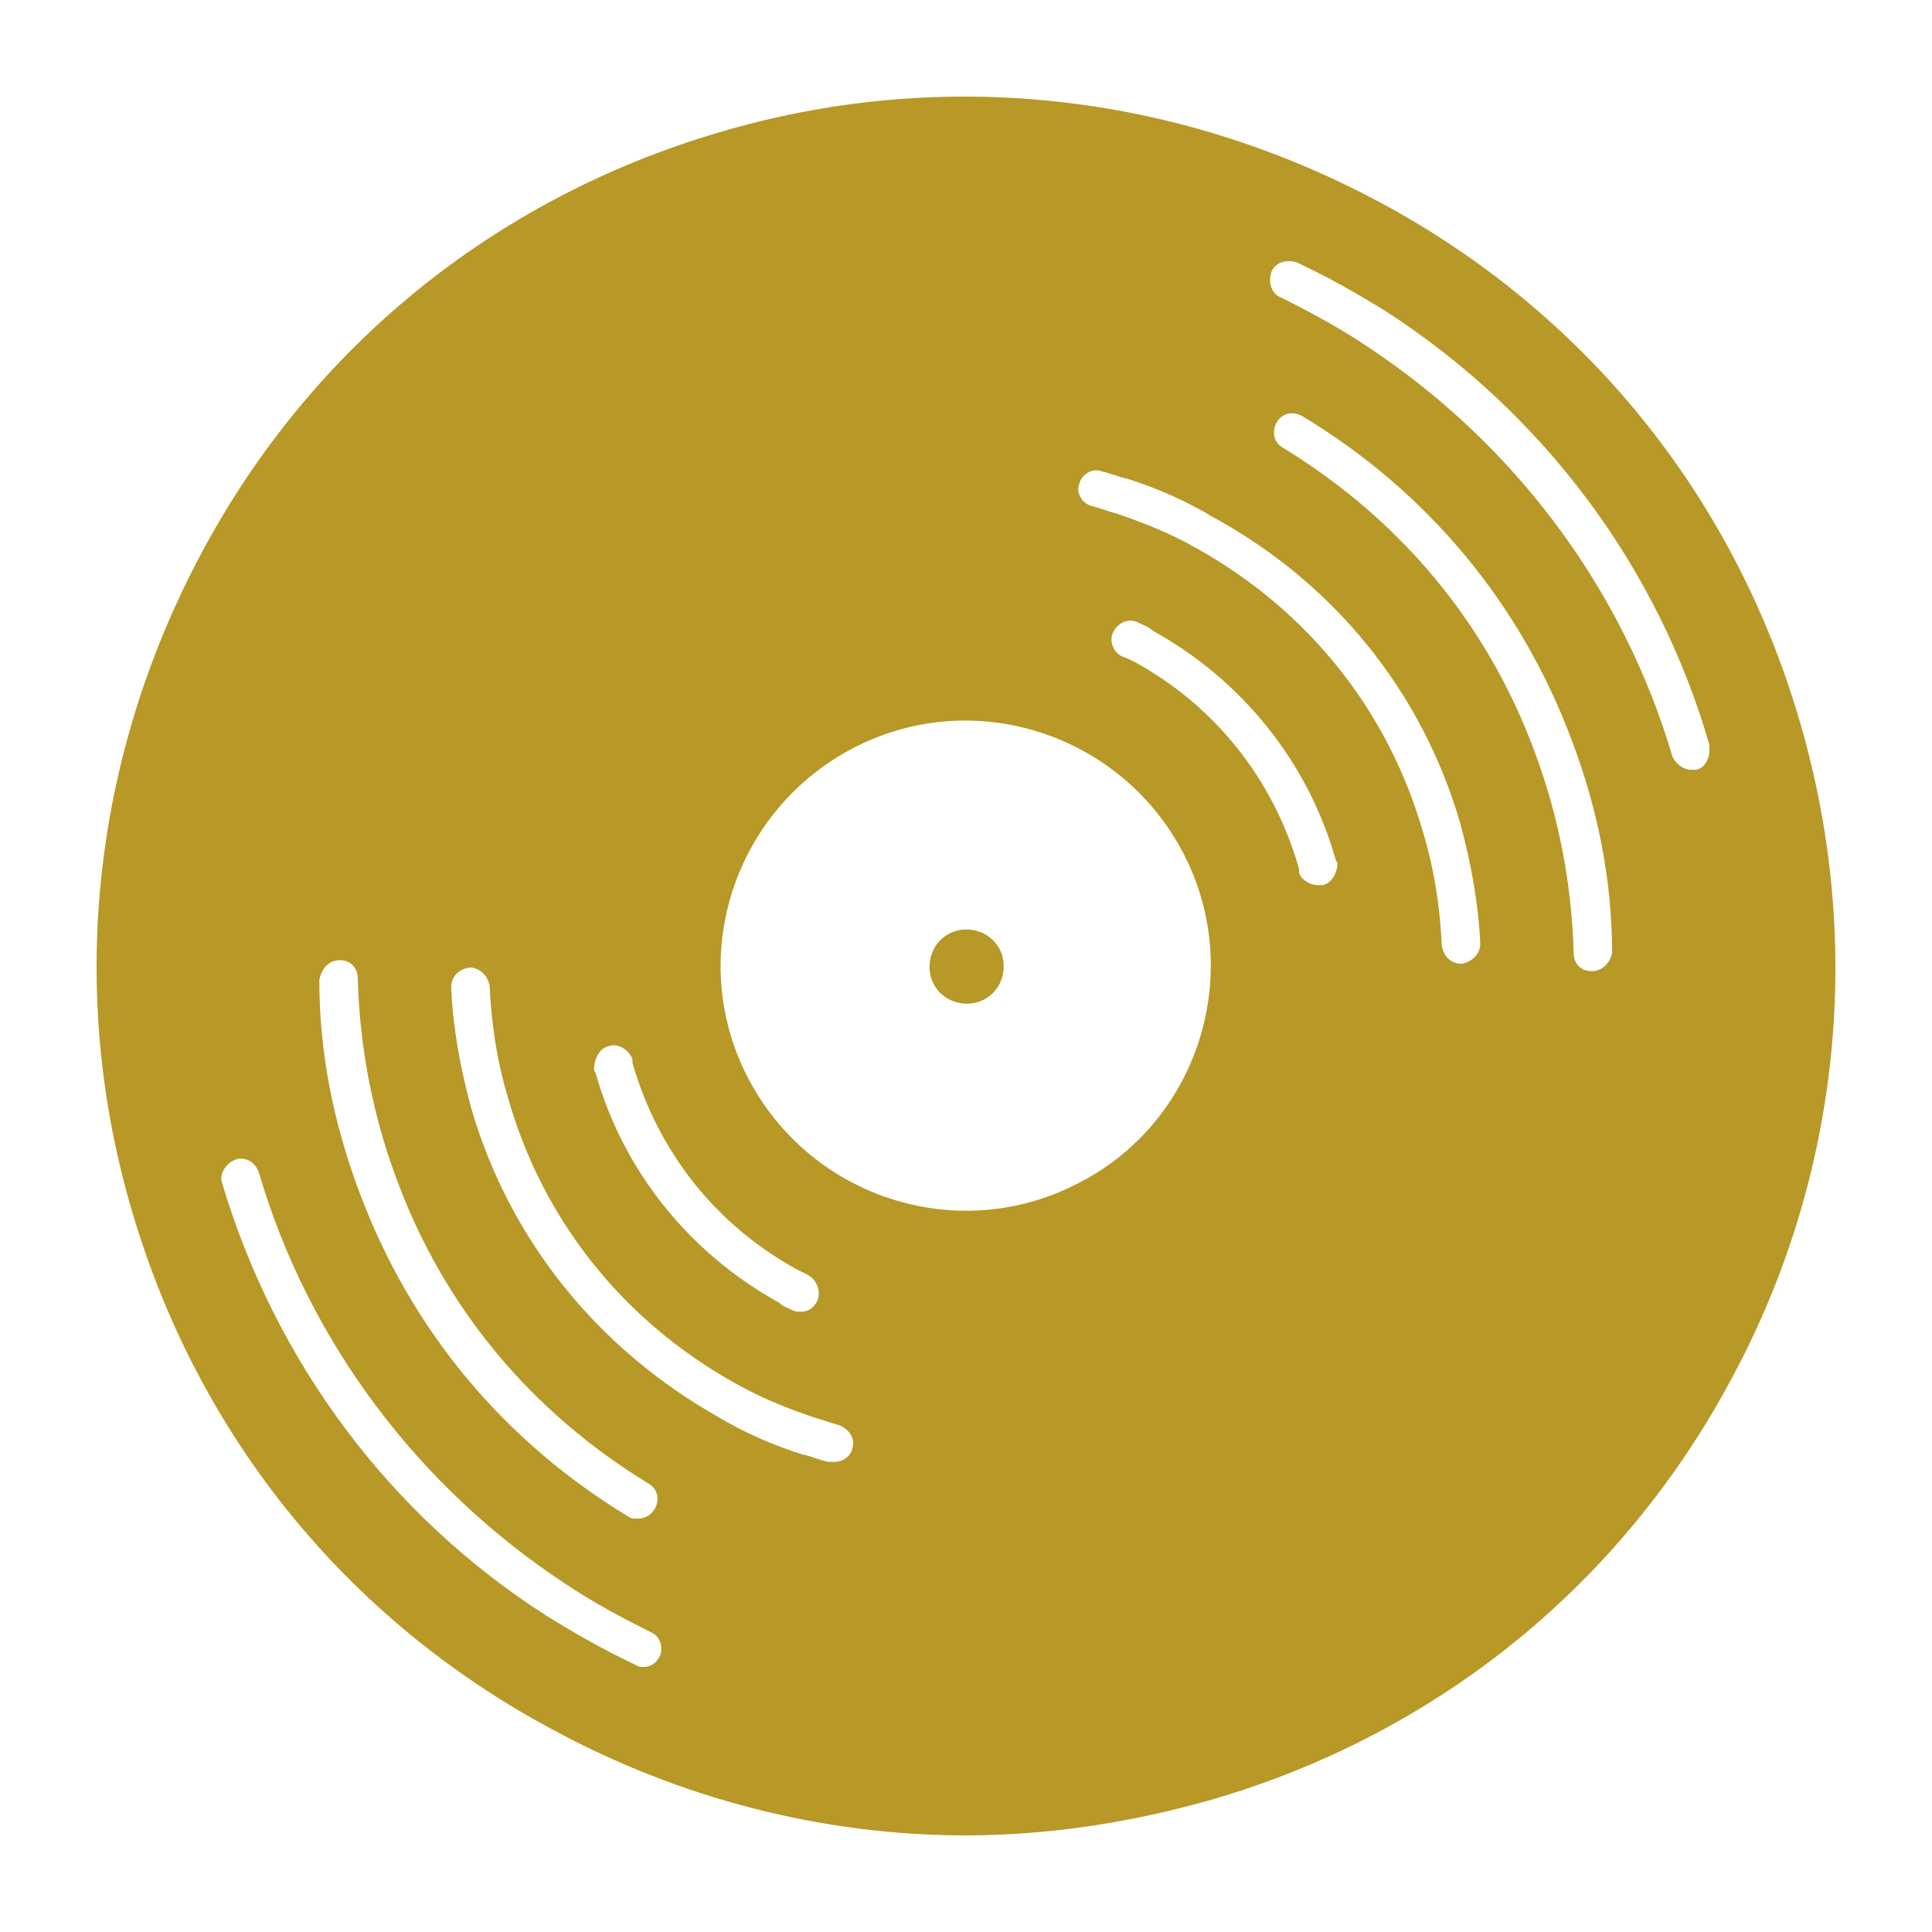 <svg xmlns="http://www.w3.org/2000/svg" width="200" height="200" viewBox="0 0 200 200" fill="none">
<path d="M186.22 74.376C179.396 51.251 164.041 32.296 142.811 20.923C121.58 9.55 97.316 6.897 74.38 13.72C51.253 20.544 32.297 35.898 20.924 57.127C9.55 78.356 6.896 102.618 13.72 125.553C20.545 148.678 35.899 167.633 57.13 179.006C70.399 186.209 85.185 189.999 99.97 189.999C108.5 189.999 117.22 188.673 125.75 186.209C148.877 179.385 167.833 164.032 179.206 142.802C190.58 121.762 193.044 97.311 186.22 74.376ZM63.006 108.305C63.954 107.926 65.091 108.684 65.47 109.631V110.011C68.124 119.298 74.19 126.88 82.531 131.429C82.91 131.619 83.289 131.808 83.668 131.998C84.616 132.567 84.995 133.704 84.616 134.652C84.237 135.41 83.668 135.789 82.91 135.789C82.531 135.789 82.341 135.789 81.962 135.599C81.583 135.41 81.014 135.22 80.635 134.841C71.347 129.723 64.522 121.194 61.679 111.148L61.49 110.769C61.49 109.631 62.058 108.494 63.006 108.305ZM35.141 99.396C36.278 99.396 37.036 100.154 37.036 101.291C37.226 108.305 38.553 115.318 41.017 121.952C45.946 135.41 55.044 146.214 67.176 153.606C68.124 154.175 68.314 155.312 67.745 156.26C67.366 156.829 66.797 157.208 66.039 157.208C65.66 157.208 65.281 157.208 65.091 157.018C52.201 149.247 42.534 137.684 37.226 123.468C34.572 116.455 33.056 109.063 33.056 101.481C33.245 100.344 34.003 99.396 35.141 99.396ZM68.314 171.424C67.935 172.182 67.366 172.561 66.608 172.561C66.418 172.561 66.039 172.561 65.85 172.372C62.627 170.855 59.594 169.149 56.561 167.254C40.259 156.829 28.506 140.907 23.009 122.521C22.63 121.573 23.388 120.436 24.336 120.057C25.284 119.677 26.421 120.246 26.8 121.383C31.918 138.822 43.292 153.986 58.646 164.032C61.49 165.927 64.333 167.443 67.366 168.96C68.314 169.339 68.693 170.476 68.314 171.424ZM88.218 150.005C88.028 150.763 87.27 151.332 86.322 151.332C86.132 151.332 85.943 151.332 85.753 151.332C84.805 151.142 84.047 150.763 83.099 150.574C80.066 149.626 77.034 148.299 74.19 146.593C61.869 139.58 52.77 128.397 48.789 114.749C47.652 110.579 46.894 106.409 46.704 102.239C46.704 101.102 47.462 100.344 48.599 100.154C49.547 100.154 50.495 100.912 50.685 102.05C50.874 106.03 51.443 109.821 52.58 113.612C56.182 126.312 64.522 136.737 76.086 143.181C78.74 144.698 81.583 145.835 84.426 146.783C85.185 146.972 86.132 147.351 86.891 147.541C87.838 147.92 88.597 148.868 88.218 150.005ZM111.913 122.331C99.591 128.965 84.237 124.227 77.602 111.906C70.968 99.585 75.707 84.232 88.028 77.598C100.349 70.964 115.704 75.703 122.338 88.023C128.973 100.344 124.234 115.886 111.913 122.331ZM136.934 91.624C136.745 91.624 136.555 91.624 136.366 91.624C135.607 91.624 134.66 91.056 134.47 90.298V89.918C131.816 80.631 125.75 73.049 117.41 68.5C117.031 68.31 116.652 68.121 116.083 67.931C115.135 67.362 114.756 66.225 115.325 65.277C115.893 64.33 117.031 63.95 117.978 64.519C118.358 64.709 118.926 64.898 119.305 65.277C128.594 70.395 135.418 78.925 138.261 88.971L138.451 89.35C138.451 90.298 137.882 91.435 136.934 91.624ZM151.341 99.775C150.204 99.775 149.445 99.017 149.256 97.879C149.066 93.899 148.498 90.108 147.36 86.317C143.759 73.617 135.418 63.192 123.855 56.748C121.201 55.231 118.358 54.094 115.514 53.146C114.756 52.957 113.808 52.578 113.05 52.388C112.102 52.199 111.344 51.061 111.723 50.114C111.913 49.166 113.05 48.408 113.998 48.787C114.945 48.976 115.704 49.355 116.652 49.545C119.684 50.493 122.717 51.819 125.561 53.525C138.072 60.349 147.171 71.532 151.151 85.18C152.289 89.35 153.047 93.52 153.237 97.69C153.237 98.827 152.289 99.585 151.341 99.775ZM164.8 100.533C163.662 100.533 162.904 99.775 162.904 98.638C162.715 91.624 161.388 84.611 158.923 77.977C153.995 64.519 144.896 53.715 132.764 46.323C131.816 45.754 131.627 44.617 132.195 43.669C132.764 42.721 133.901 42.532 134.849 43.1C147.739 50.872 157.407 62.434 162.715 76.65C165.368 83.663 166.885 91.056 166.885 98.638C166.695 99.585 165.937 100.533 164.8 100.533ZM175.605 79.683C175.415 79.683 175.226 79.683 175.036 79.683C174.278 79.683 173.519 79.114 173.14 78.356C168.022 60.918 156.649 45.754 141.294 35.708C138.451 33.812 135.607 32.296 132.575 30.78C131.627 30.401 131.248 29.263 131.627 28.126C132.006 27.178 133.143 26.799 134.281 27.178C137.503 28.695 140.536 30.401 143.569 32.296C159.682 42.721 171.624 58.643 176.932 77.029C177.121 78.356 176.552 79.493 175.605 79.683Z" fill="#B89826"/>
<path d="M101.108 96.363C99.022 95.794 96.937 96.931 96.368 99.016C95.8 101.102 96.937 103.187 99.022 103.756C101.108 104.324 103.193 103.187 103.761 101.102C104.33 99.016 103.193 96.931 101.108 96.363Z" fill="#B89826"/>
</svg>
